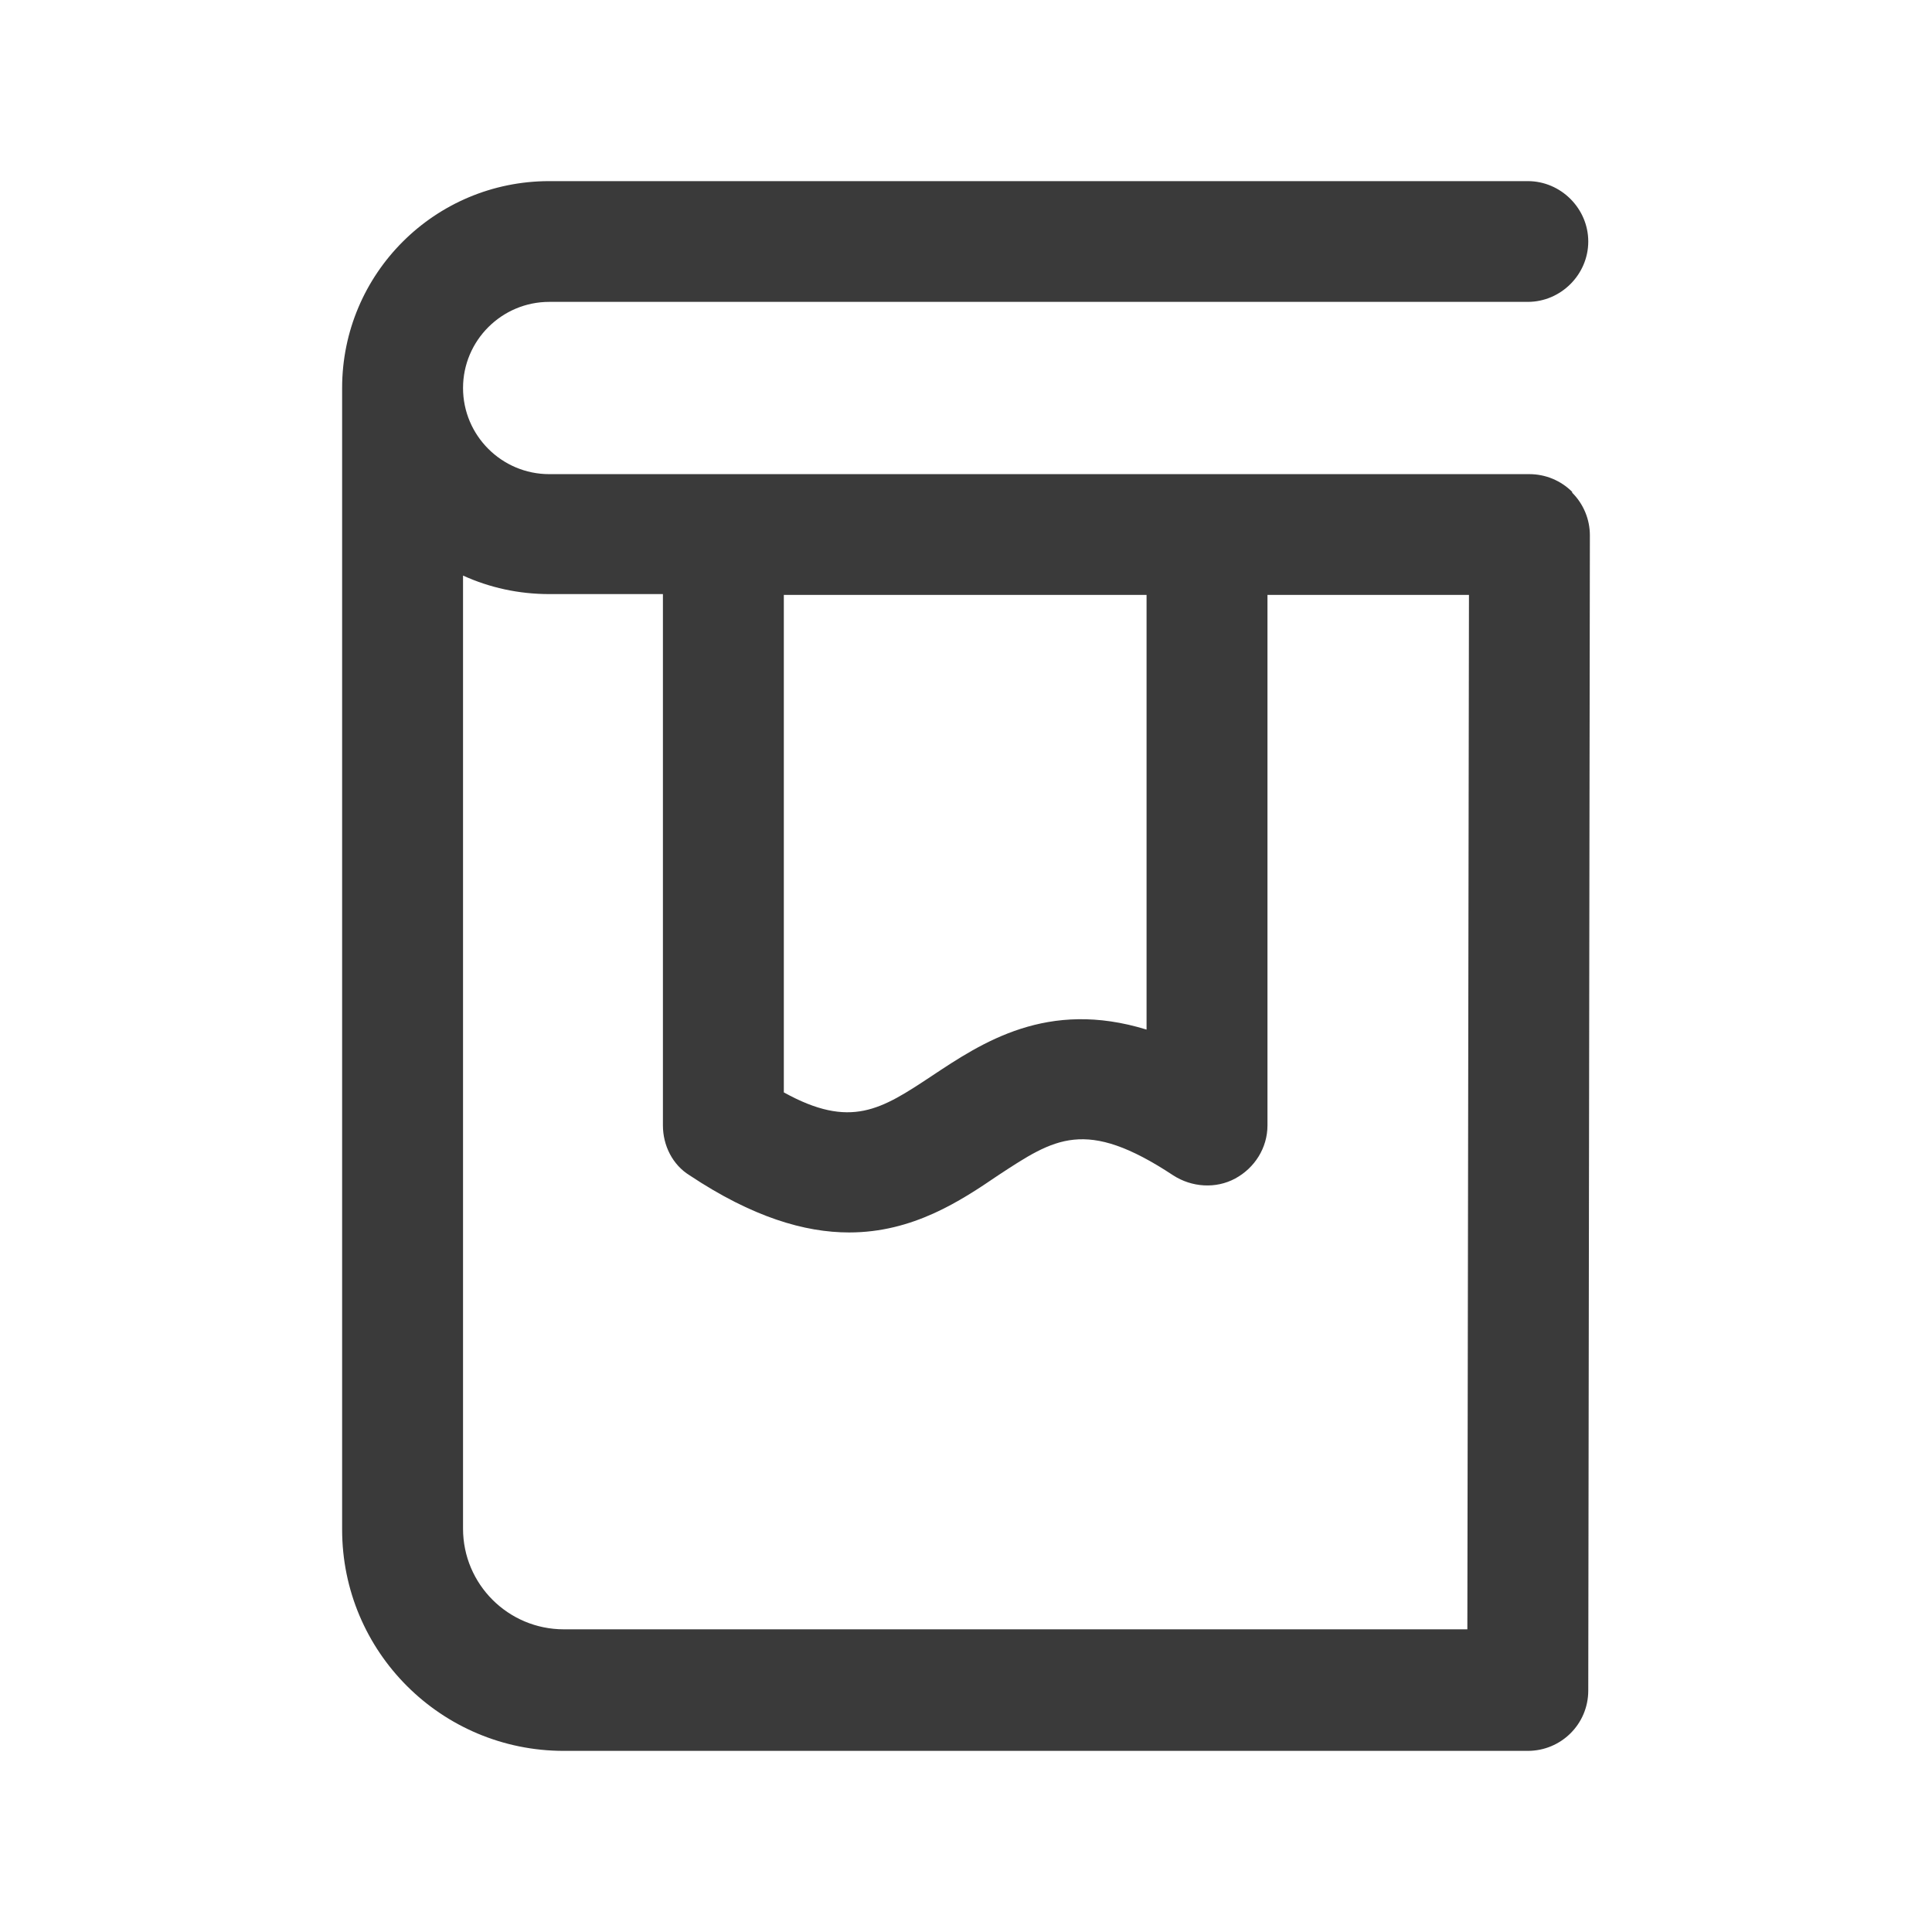 <svg width="24" height="24" viewBox="0 0 24 24" fill="none" xmlns="http://www.w3.org/2000/svg">
<path d="M19.53 6.11C19.39 5.97 19.199 5.89 18.999 5.89H6.823C6.233 5.89 5.752 5.41 5.752 4.82C5.752 4.23 6.233 3.75 6.823 3.75H18.979C19.39 3.75 19.73 3.41 19.73 3C19.73 2.59 19.39 2.25 18.979 2.25H6.823C5.401 2.25 4.25 3.4 4.25 4.82V19C4.25 20.52 5.482 21.75 7.004 21.75H18.979C19.39 21.75 19.73 21.42 19.73 21L19.75 6.65C19.75 6.45 19.67 6.26 19.53 6.12V6.11ZM9.737 7.39H14.243V12.79C13.011 12.41 12.2 12.95 11.569 13.37C10.949 13.78 10.568 14.03 9.737 13.57V7.39ZM18.228 20.24H7.004C6.313 20.24 5.752 19.68 5.752 18.99V7.15C6.082 7.3 6.443 7.38 6.823 7.38H8.235V13.98C8.235 14.23 8.355 14.47 8.566 14.6C9.347 15.12 9.997 15.31 10.548 15.31C11.339 15.31 11.93 14.92 12.4 14.6C13.101 14.14 13.482 13.88 14.573 14.6C14.804 14.75 15.104 14.77 15.344 14.64C15.585 14.51 15.745 14.26 15.745 13.98V7.39H18.248L18.228 20.24Z" fill="#3A3A3A"/>
</svg>
